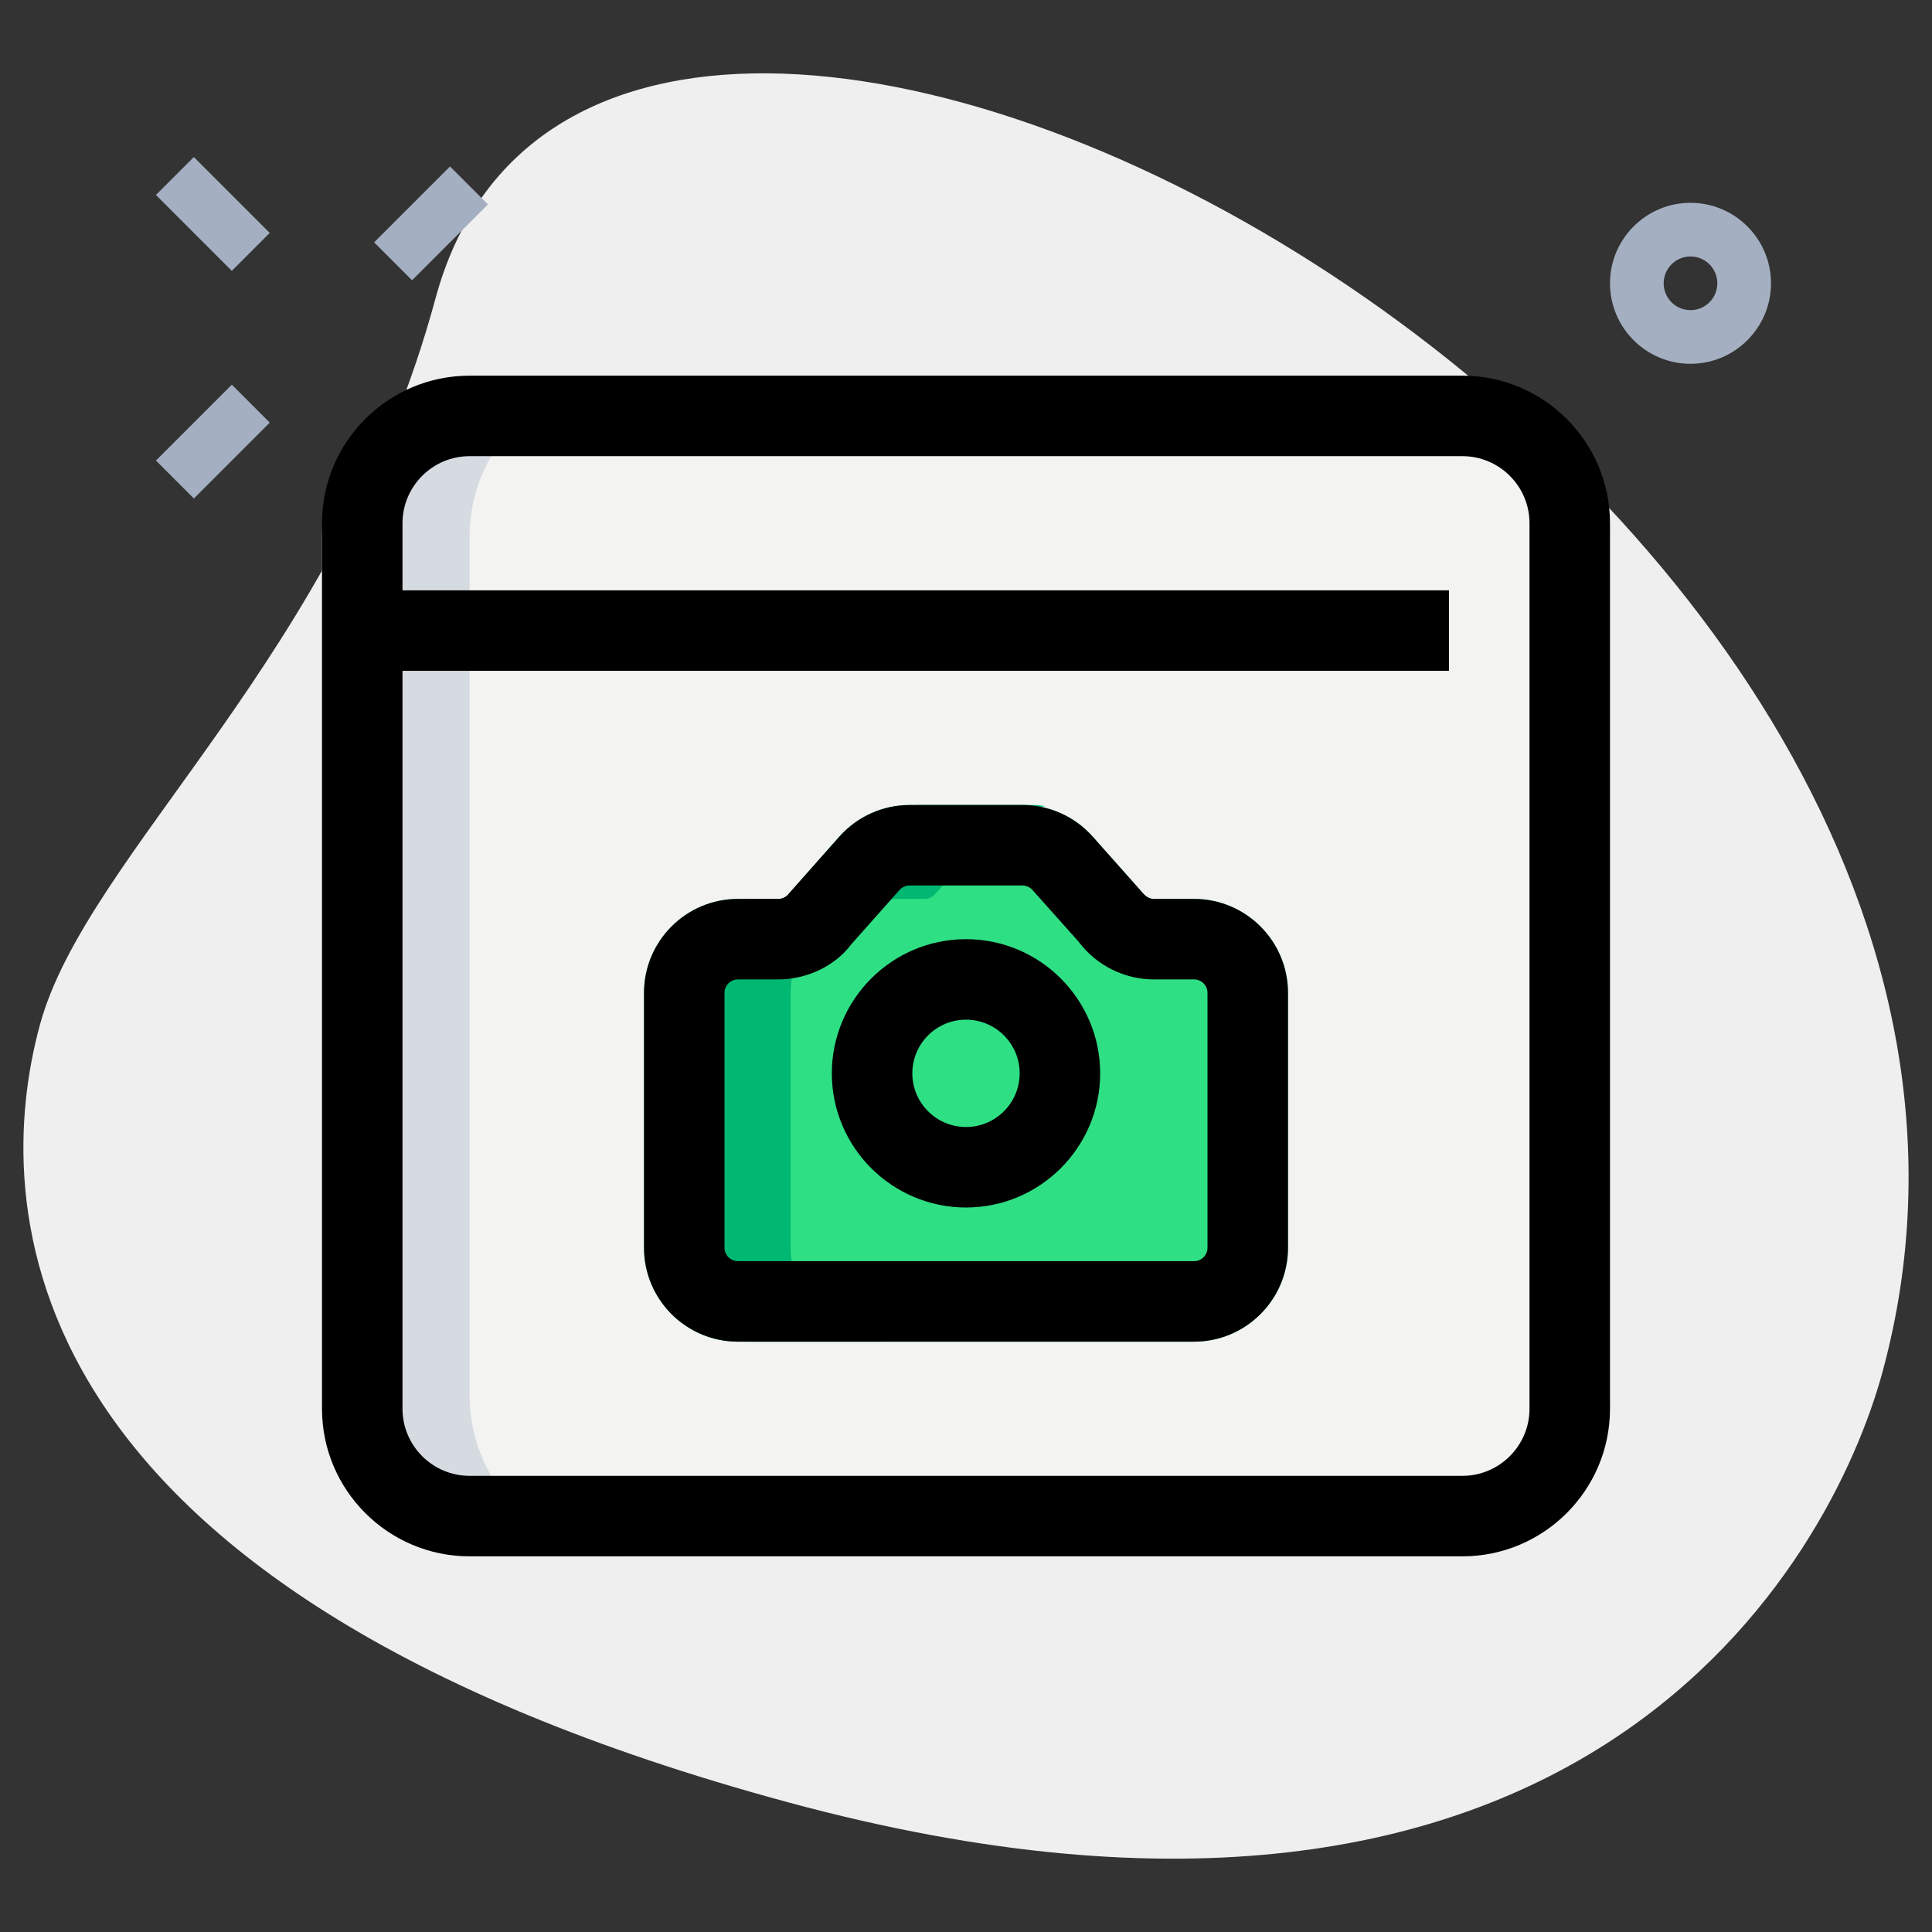 <svg enable-background="new 0 0 36 36" height="512" viewBox="0 0 36 36" width="512" xmlns="http://www.w3.org/2000/svg"><rect x="0" y="0" width="36" height="36" fill="#333333" stroke="none"/><g id="BG"><g><path d="m8.114 5.564c-1.805 6.677-6.504 10.327-7.374 13.545s-.847 10.475 13.955 14.477 19.432-4.501 20.388-8.041c4.481-16.572-23.772-31.807-26.969-19.981z" fill="#efefef"/></g></g><g id="Effect"><g><path d="m31.5 6.779c-.827 0-1.5-.673-1.5-1.5s.673-1.5 1.5-1.5 1.5.673 1.5 1.5-.673 1.5-1.5 1.5zm0-2c-.276 0-.5.224-.5.5s.224.5.5.5.5-.224.5-.5-.224-.5-.5-.5z" fill="#a4afc1"/></g><g><g><path d="m7.033 3.662h2v1h-2z" fill="#a4afc1" transform="matrix(.707 -.707 .707 .707 -.59 6.899)"/></g><g><path d="m2.968 7.729h2v1h-2z" fill="#a4afc1" transform="matrix(.707 -.707 .707 .707 -4.657 5.216)"/></g><g><path d="m3.467 2.986h1v2h-1z" fill="#a4afc1" transform="matrix(.707 -.707 .707 .707 -1.657 3.973)"/></g></g></g><g id="color_1_"><g><path d="m27 7h-18c-1.654 0-3 1.346-3 3v16c0 1.654 1.346 3 3 3h18c1.654 0 3-1.346 3-3v-16c0-1.654-1.346-3-3-3z" fill="#f3f3f1"/></g><g><path d="m8.75 26v-16c0-1.654 1.346-3 3-3h-2.5c-1.654 0-3 1.346-3 3v16c0 1.654 1.346 3 3 3h2.5c-1.654 0-3-1.346-3-3z" fill="#d5dbe1"/></g><g><path d="m22.25 16.75h-.75c-.078 0-.153-.037-.239-.148l-.902-1.015c-.333-.373-.809-.587-1.308-.587h-2.102c-.499 0-.976.214-1.308.587l-.941 1.063c-.047.062-.122.1-.2.1h-.75c-.965 0-1.75.785-1.75 1.75v4.75c0 .965.785 1.75 1.75 1.75h8.5c.965 0 1.75-.785 1.75-1.75v-4.75c0-.965-.785-1.75-1.75-1.75z" fill="#2fdf84"/></g><g><path d="m14.733 23.25v-4.75c0-.965.785-1.75 1.75-1.75h.75c.078 0 .153-.037.2-.1l.941-1.063c.288-.323.685-.517 1.109-.566-.067-.007-.132-.021-.2-.021h-2.102c-.499 0-.976.214-1.308.587l-.941 1.063c-.047.062-.122.1-.2.1h-.75c-.965 0-1.75.785-1.75 1.75v4.75c0 .965.785 1.75 1.75 1.75h2.5c-.964 0-1.749-.785-1.749-1.75z" fill="#00b871"/></g><g><circle cx="18" cy="20" fill="#2fdf84" r="2.5"/></g></g><g id="regular_1.5"><g><path d="m18 22.5c-1.378 0-2.5-1.121-2.5-2.5 0-1.378 1.122-2.5 2.5-2.5s2.5 1.122 2.5 2.5c0 1.379-1.122 2.5-2.5 2.5zm0-3.5c-.551 0-1 .448-1 1s.449 1 1 1 1-.448 1-1-.449-1-1-1z"/></g><g><path d="m22.25 25h-8.5c-.965 0-1.75-.785-1.75-1.75v-4.75c0-.965.785-1.75 1.75-1.75h.75c.078 0 .153-.037.199-.099l.942-1.063c.333-.374.809-.588 1.308-.588h2.102c.499 0 .976.214 1.308.587l.902 1.015c.086.111.161.148.239.148h.75c.965 0 1.75.785 1.75 1.75v4.75c0 .965-.785 1.75-1.75 1.75zm-8.5-6.75c-.138 0-.25.112-.25.25v4.75c0 .138.112.25.25.25h8.5c.138 0 .25-.112.25-.25v-4.75c0-.138-.112-.25-.25-.25h-.75c-.549 0-1.072-.262-1.4-.701l-.862-.966c-.047-.053-.116-.083-.187-.083h-2.102c-.071 0-.14.031-.188.084l-.901 1.014c-.288.39-.812.652-1.36.652z"/></g><g><path d="m27.25 29h-18.5c-1.517 0-2.75-1.233-2.75-2.75v-16.5c0-1.517 1.233-2.75 2.75-2.75h18.5c1.517 0 2.75 1.233 2.75 2.75v16.5c0 1.517-1.233 2.75-2.75 2.75zm-18.5-20.5c-.689 0-1.25.561-1.25 1.25v16.5c0 .689.561 1.25 1.25 1.25h18.5c.689 0 1.25-.561 1.25-1.25v-16.5c0-.689-.561-1.25-1.25-1.25z"/></g><g><path d="m6.75 11h20.25v1.5h-20.25z"/></g></g></svg>